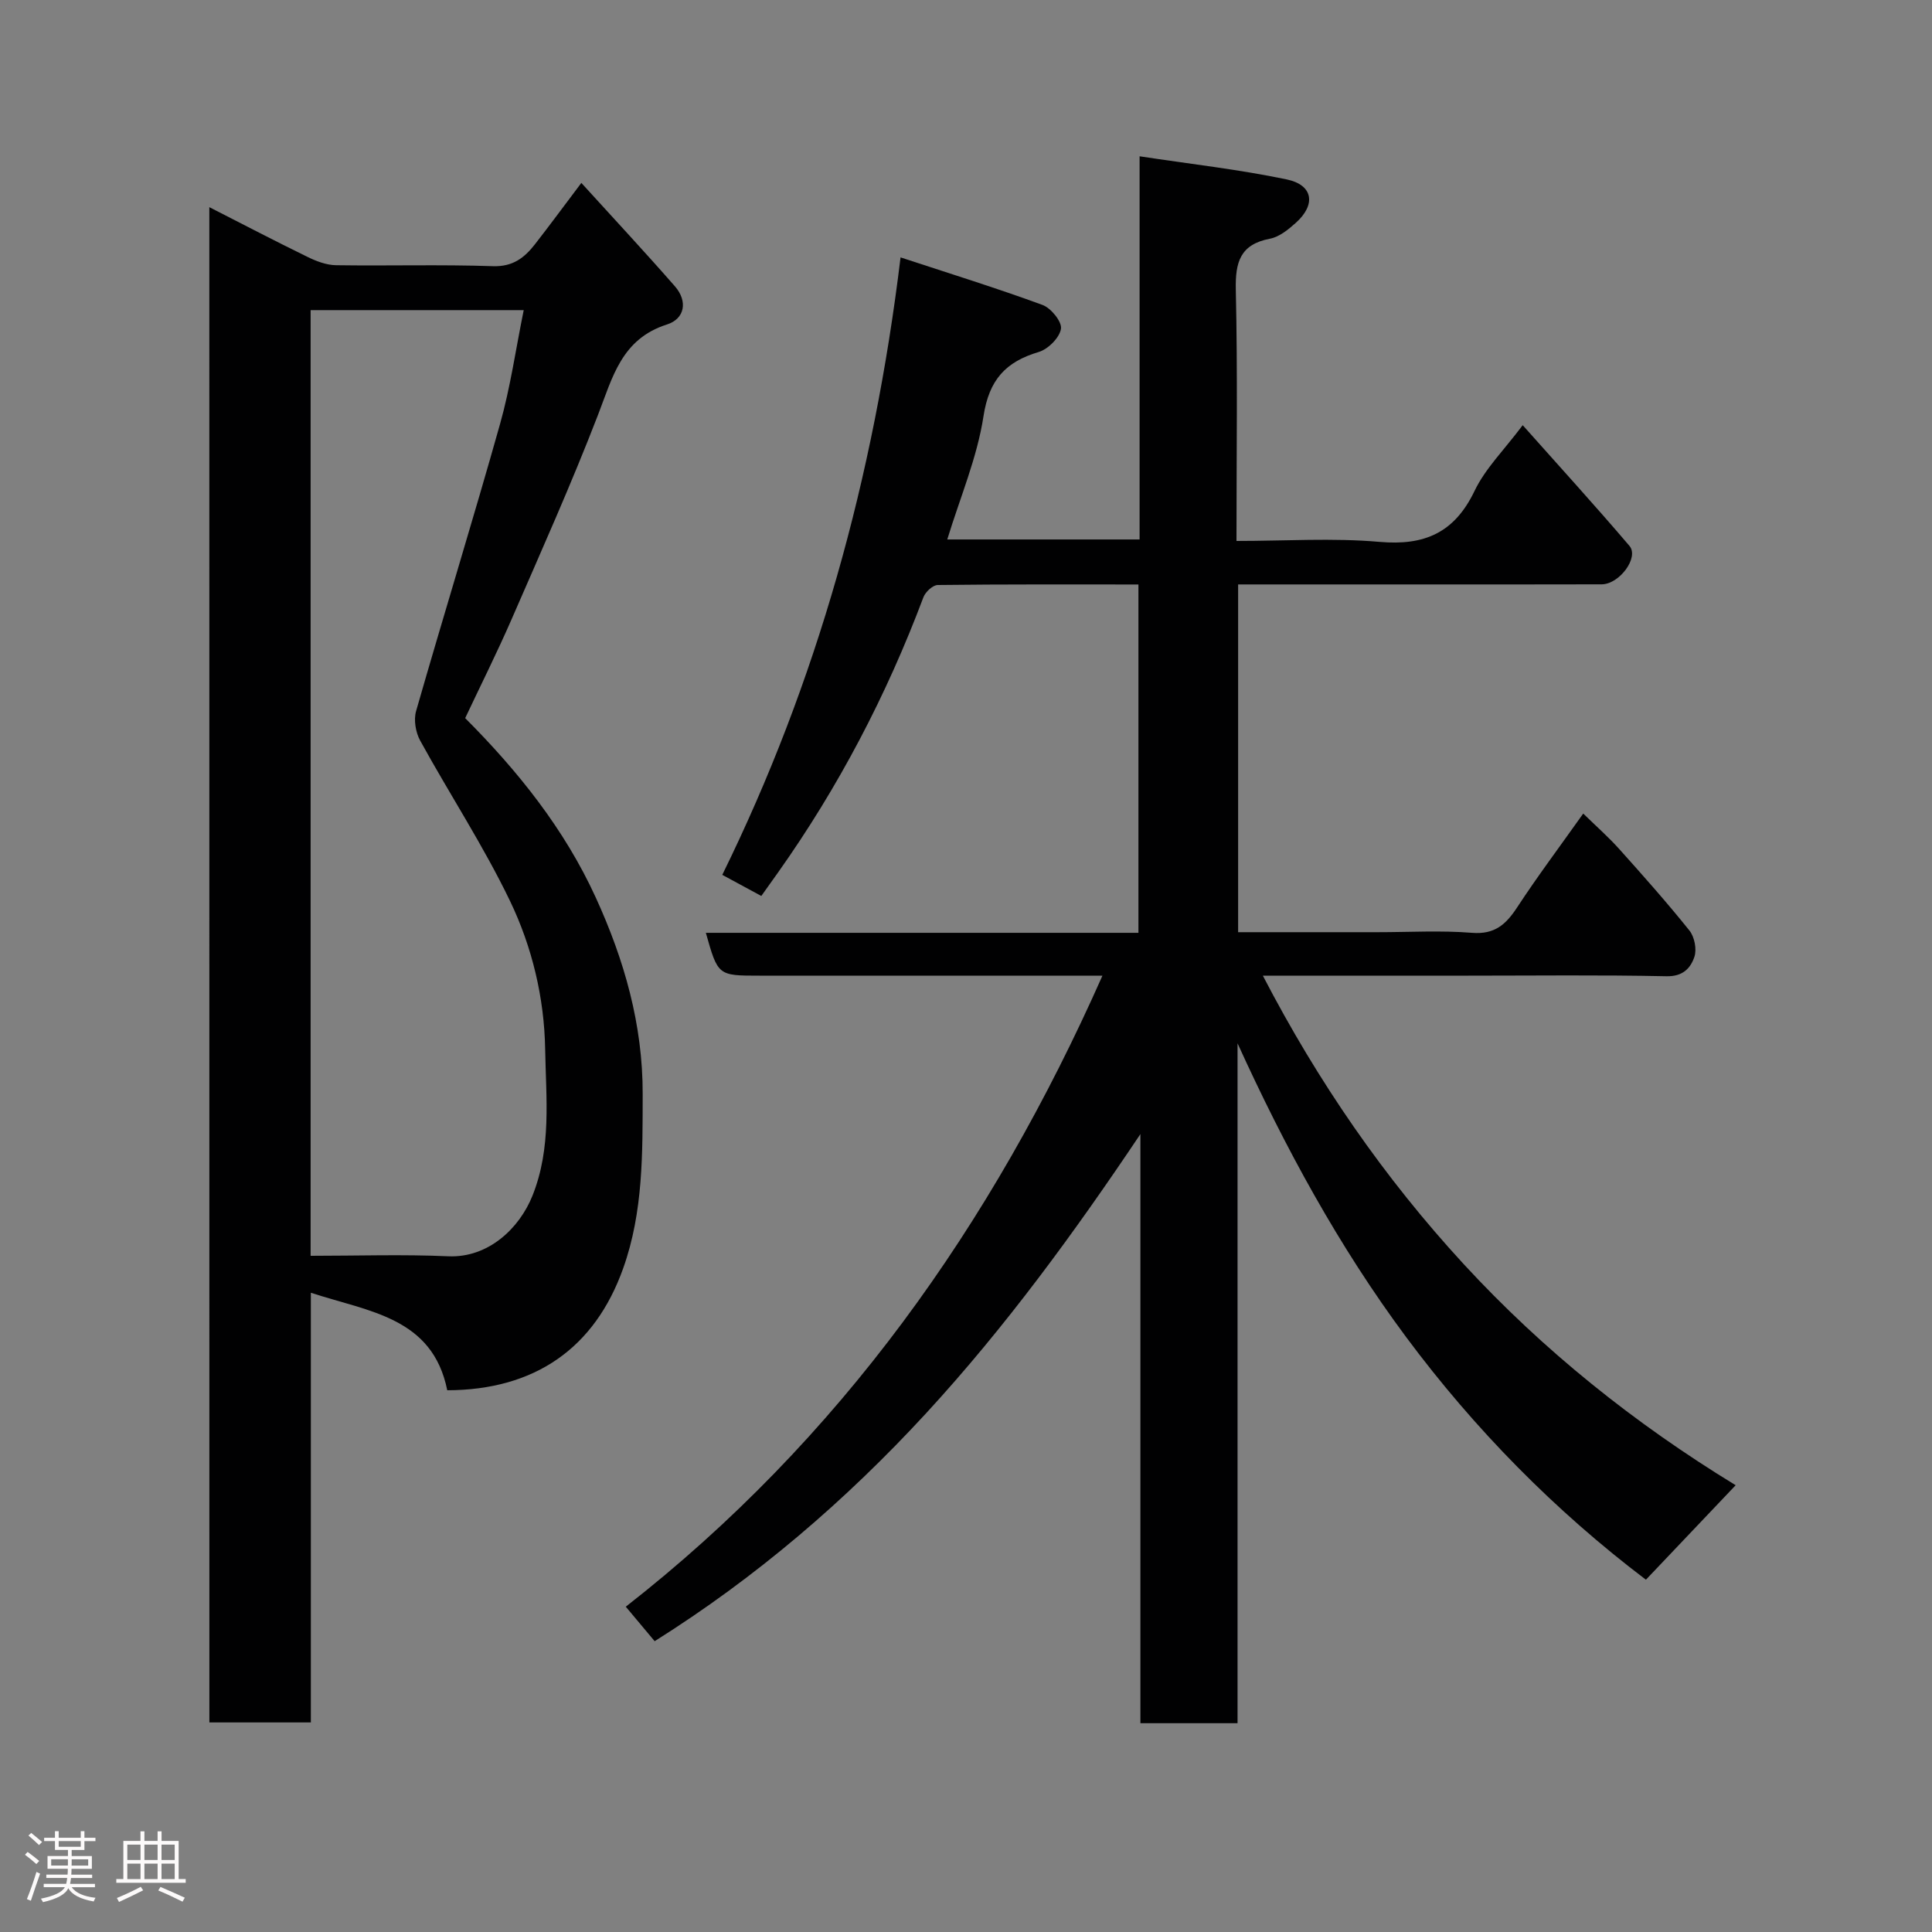 <svg enable-background="new 0 0 400 400" viewBox="0 0 400 400" xmlns="http://www.w3.org/2000/svg"><rect x="0" y="0" width="400" height="400" fill="#808080" stroke="none"/><path d="m5.17 384 .55-.58c.85.61 1.65 1.24 2.4 1.87l-.59.64c-.83-.73-1.62-1.38-2.36-1.93m1.22 9.53-.82-.34c.71-1.76 1.37-3.64 1.98-5.63.24.13.5.25.76.36-.6 1.67-1.24 3.54-1.92 5.61m-.5-13.5.57-.54c.56.44 1.31 1.06 2.26 1.87l-.64.64c-.68-.66-1.41-1.32-2.19-1.97m3.25.46h2.24v-1.36h.77v1.36h4.57v-1.36h.76v1.36h2.28v.69h-2.28v1.84h-2.64v1.26h4.18v2.64h-4.21c0 .45-.02.86-.05 1.21h4.32v.69h-4.38c-.04.34-.1.75-.19 1.22h5.15v.69h-4.82c.87 1.19 2.51 1.92 4.93 2.19-.17.31-.3.57-.37.76-2.77-.49-4.52-1.41-5.26-2.76-.56 1.26-2.3 2.23-5.24 2.9-.12-.24-.26-.48-.43-.72 2.73-.55 4.38-1.34 4.96-2.38h-4.38v-.69h4.65c.1-.38.17-.79.21-1.22h-4.32v-.69h4.4c.03-.34.05-.75.05-1.21h-4.2v-2.64h4.23v-1.26h-2.69v-1.84h-2.24zm1.46 4.46v1.29h3.45c.01-.4.02-.57.01-.53v-.32-.45h-3.46zm1.55-2.59h4.57v-1.19h-4.57zm6.11 2.59h-3.42v.77c-.02.19-.01.37-.02.53h3.44z" fill="#fcfafa"/><path d="m32.63 379.16h.82v1.98h3.54v7.89h1.46v.78h-14.37v-.78h1.46v-7.89h3.54v-1.98h.82v1.98h2.73zm-3.49 11.48.5.73c-1.61.82-3.28 1.63-5 2.41-.13-.27-.28-.55-.44-.82 1.75-.72 3.4-1.49 4.94-2.32m-2.78-5.55h2.73v-3.18h-2.73zm0 3.95h2.73v-3.2h-2.73zm3.54-3.95h2.73v-3.18h-2.73zm0 3.95h2.73v-3.2h-2.73zm7.89 4.68c-1.84-.92-3.51-1.7-5.02-2.32l.45-.73c1.89.8 3.57 1.55 5.04 2.23zm-1.62-11.81h-2.73v3.18h2.73zm-2.73 7.13h2.73v-3.2h-2.73z" fill="#fcfafa"/><g fill="#010102"><path d="m256.22 356.77c-7.17 0-13.44 0-20.11 0 0-40.81 0-81.39 0-121.97-13.64 20.35-27.93 39.94-44.37 57.8-16.67 18.1-35.29 34.06-56.2 47.19-1.82-2.18-3.61-4.31-5.98-7.14 44.28-34.58 75.78-78.98 98.69-130.65-8.24 0-15.86 0-23.49 0-15.83 0-31.67 0-47.5 0-8.62 0-8.62 0-11.12-8.87h89.56c0-24.22 0-47.93 0-72.12-13.98 0-27.77-.06-41.55.11-1.03.01-2.56 1.44-2.97 2.54-7.62 20.28-17.58 39.32-30.11 57-1.13 1.59-2.26 3.18-3.45 4.84-2.44-1.32-4.93-2.67-8.08-4.37 19.62-39.94 31.38-82.24 36.91-127.84 10.28 3.38 19.93 6.37 29.4 9.85 1.75.64 4.05 3.48 3.81 4.94-.29 1.84-2.66 4.21-4.59 4.79-6.87 2.04-10.29 5.76-11.45 13.31-1.31 8.57-4.84 16.81-7.5 25.51h39.82c0-26.15 0-52.22 0-79.33 10.61 1.61 20.64 2.73 30.47 4.79 5.48 1.15 6.08 5.22 1.88 8.98-1.55 1.39-3.42 2.92-5.36 3.29-6.15 1.18-7.19 4.82-7.07 10.52.39 17.14.14 34.29.14 52.06 10.09 0 19.92-.66 29.61.19 9.35.82 15.53-1.9 19.68-10.55 2.21-4.62 6.09-8.44 9.97-13.61 7.56 8.5 14.97 16.62 22.1 24.99 2.04 2.39-2.08 7.95-5.76 7.96-13.33.04-26.67.02-40 .02-11.64 0-23.29 0-35.26 0v72h28.93c6.5 0 13.03-.39 19.49.13 4.69.38 7.03-1.73 9.35-5.27 4.2-6.41 8.81-12.56 13.68-19.42 2.64 2.58 5.21 4.84 7.48 7.37 4.95 5.52 9.88 11.07 14.51 16.85 1.05 1.31 1.55 3.87 1.03 5.43-.79 2.35-2.38 4.11-5.79 4.03-13.66-.29-27.33-.12-41-.12-14 0-27.99 0-42.56 0 11.39 21.95 25.12 41.85 41.58 59.72 16.49 17.89 35.41 33.02 56.31 45.78-6.4 6.74-12.34 12.99-18.58 19.56-18.83-14.26-35.46-31.15-49.63-50.21-13.95-18.77-25.12-39.31-34.92-60.84z"/><path d="m43.34 42.89c7.02 3.58 13.64 7.04 20.35 10.31 1.81.89 3.9 1.68 5.87 1.71 10.83.16 21.67-.17 32.49.2 4.13.14 6.52-1.74 8.7-4.53 2.99-3.84 5.88-7.76 9.61-12.71 6.7 7.37 13.14 14.28 19.36 21.39 2.71 3.09 2.09 6.73-1.63 7.92-9.41 2.99-11.26 10.91-14.28 18.72-5.51 14.28-11.78 28.27-17.89 42.31-2.99 6.86-6.35 13.56-9.61 20.47 10.91 10.94 20.54 22.93 27.04 37.15 5.9 12.9 9.74 26.29 9.71 40.67-.03 12.2.15 24.35-4.04 36.1-5.89 16.53-18.29 25.19-36.42 25.24-3.06-15.13-16.21-16.24-28.24-20.19v88.96c-7.22 0-13.94 0-21.01 0-.01-104.29-.01-208.68-.01-313.72zm20.97 21.32v195.79c9.71 0 19.13-.32 28.51.1 8.26.36 14.71-5.77 17.42-12.54 3.98-9.94 2.8-20.19 2.63-30.32-.18-10.66-2.7-21.18-7.28-30.71-5.49-11.41-12.49-22.08-18.6-33.2-.94-1.71-1.37-4.29-.84-6.12 5.69-19.84 11.79-39.56 17.38-59.43 2.14-7.59 3.25-15.46 4.9-23.57-15.17 0-29.44 0-44.12 0z"/></g></svg>